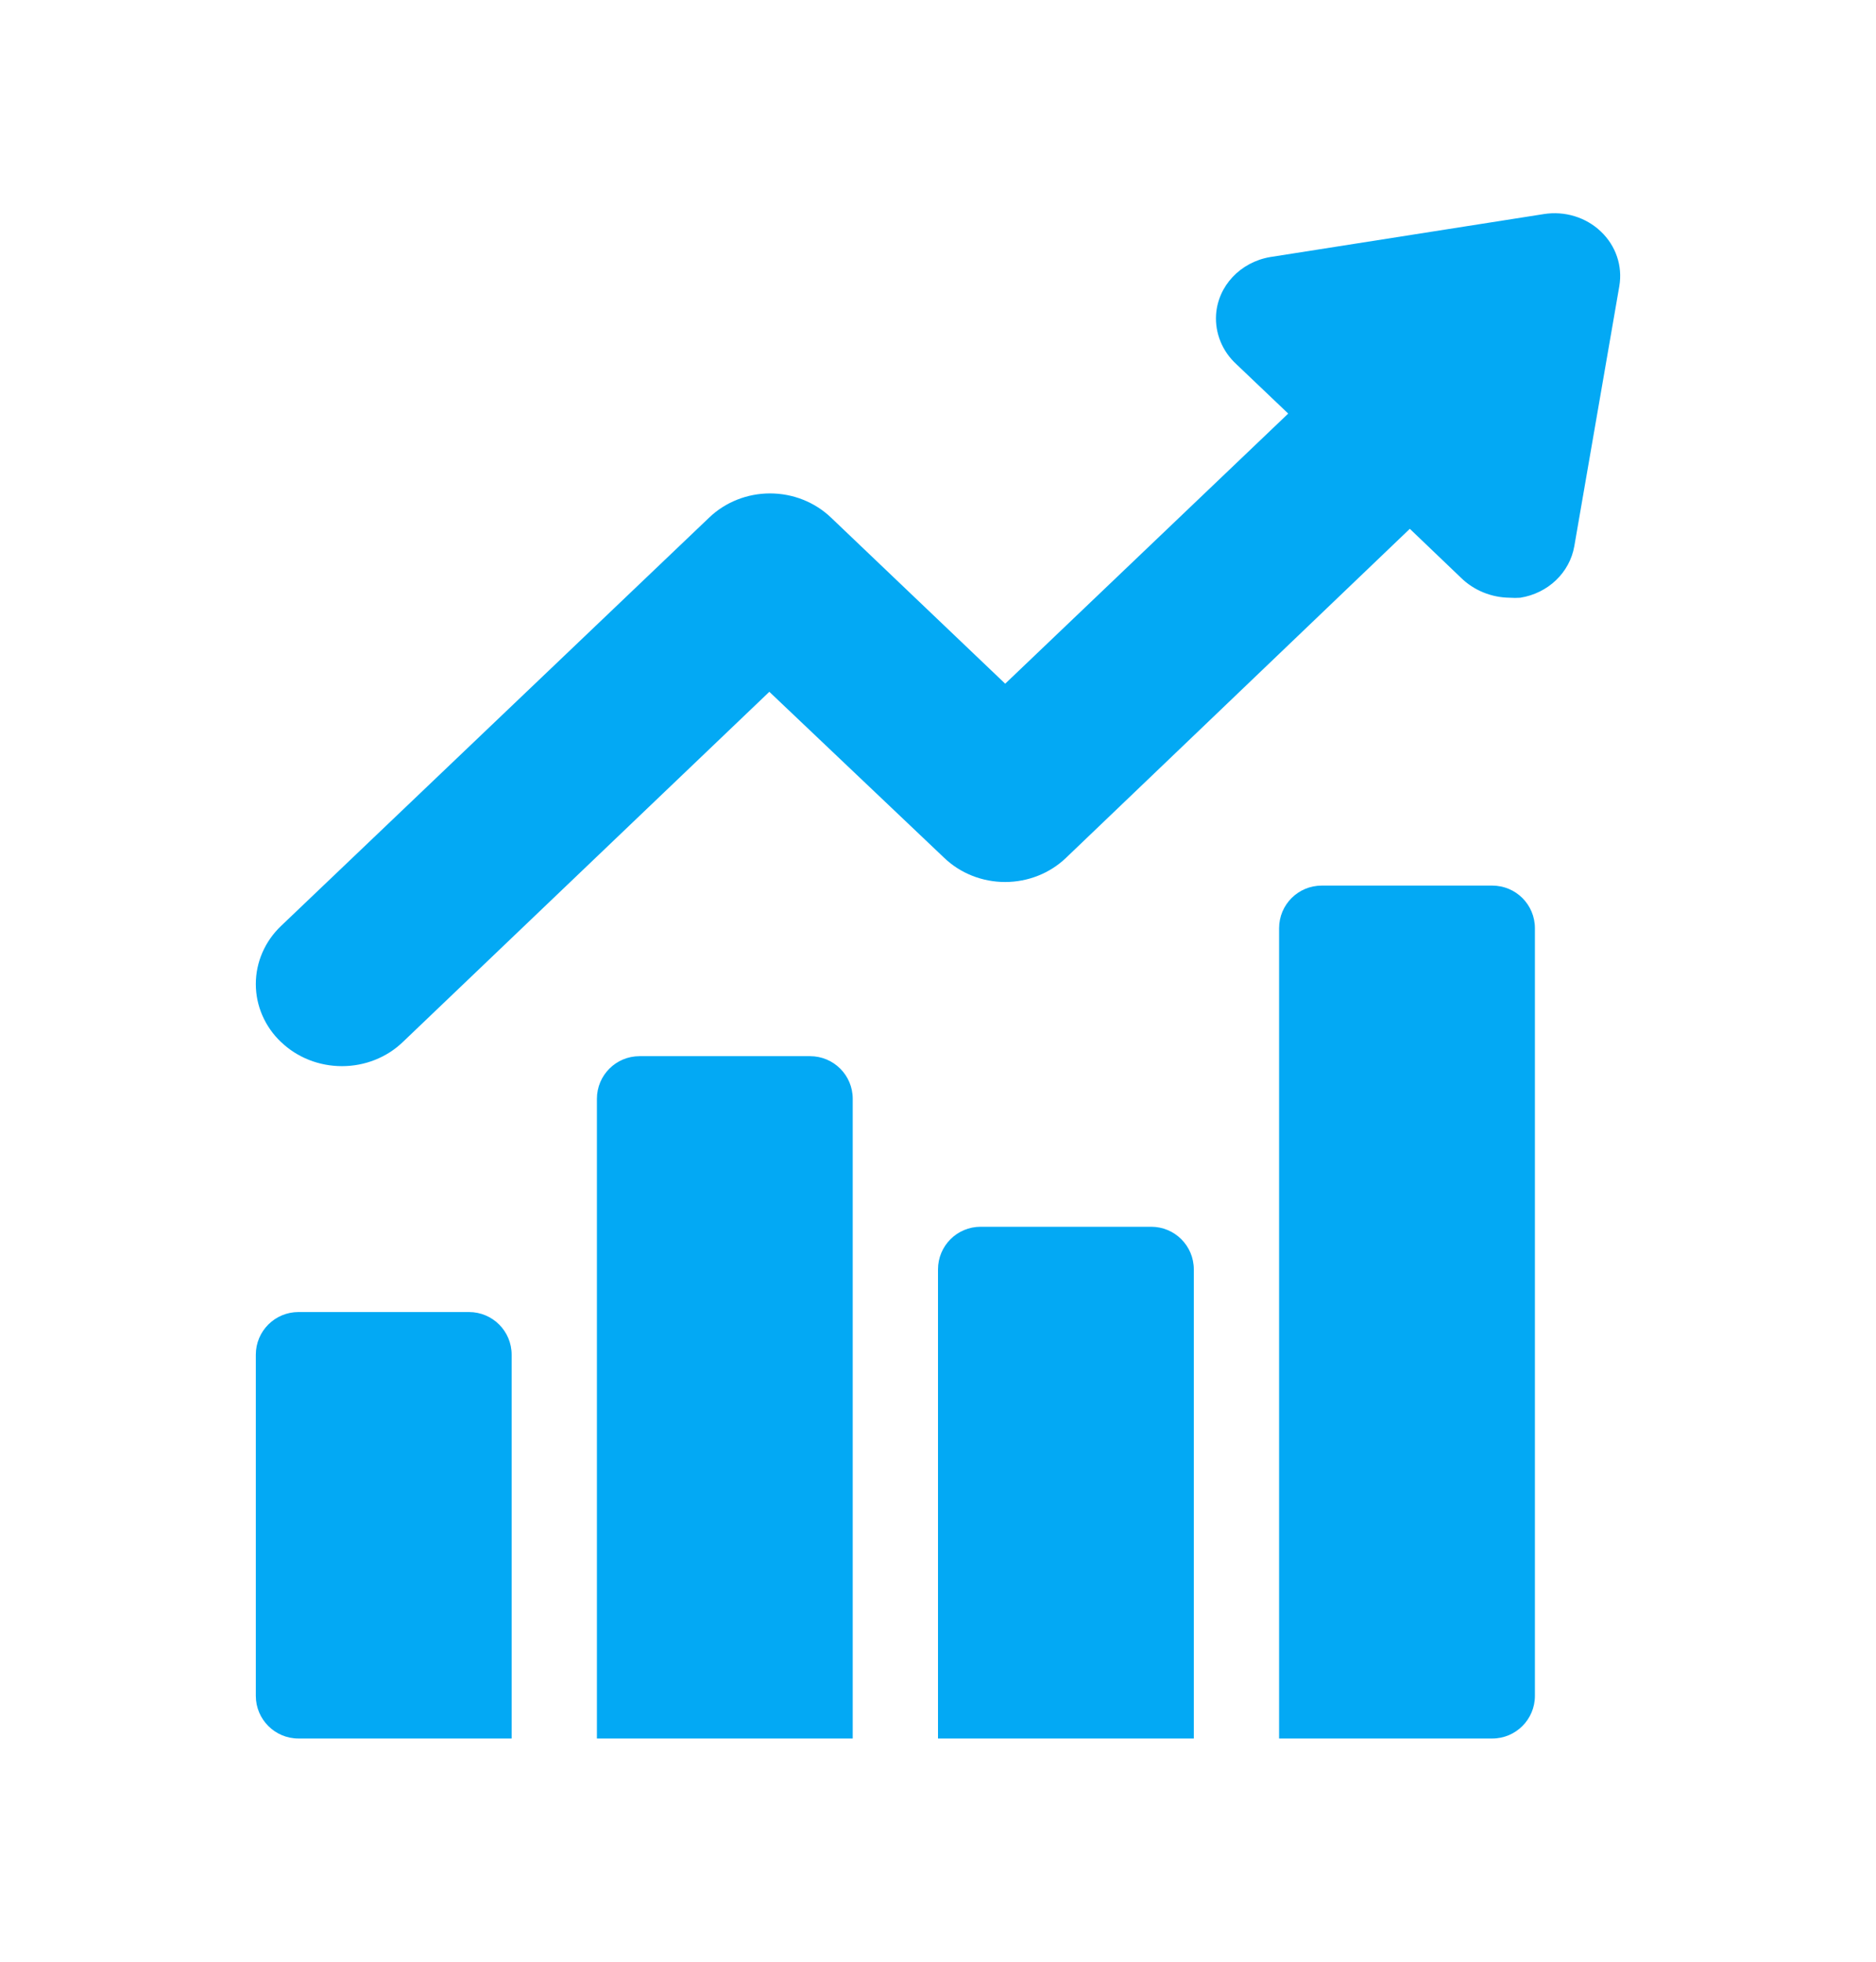 <svg width="22" height="23" viewBox="0 0 22 23" fill="none" xmlns="http://www.w3.org/2000/svg">
<path fill-rule="evenodd" clip-rule="evenodd" d="M3.296 12.218C3.106 12.037 3 11.793 3 11.537C3 11.282 3.106 11.037 3.296 10.856L8.317 6.068C8.506 5.887 8.763 5.785 9.03 5.785C9.299 5.785 9.555 5.887 9.745 6.068L11.788 8.016L15.107 4.849L14.499 4.27C14.334 4.119 14.247 3.906 14.261 3.688C14.284 3.351 14.546 3.074 14.894 3.014L18.104 2.51C18.349 2.471 18.599 2.547 18.774 2.715C18.95 2.882 19.03 3.12 18.99 3.354L18.462 6.404C18.408 6.714 18.153 6.957 17.828 7.008C17.787 7.011 17.746 7.011 17.705 7.008C17.49 7.006 17.284 6.922 17.133 6.774L16.533 6.2L12.501 10.058C12.312 10.239 12.055 10.341 11.787 10.341C11.519 10.341 11.262 10.239 11.073 10.058L9.022 8.111L4.724 12.217C4.535 12.399 4.278 12.5 4.01 12.5C3.743 12.5 3.485 12.399 3.296 12.217L3.296 12.218ZM3 15.883C3 15.606 3.224 15.383 3.5 15.383H5.5C5.776 15.383 6 15.606 6 15.883V20.383H3.5C3.224 20.383 3 20.159 3 19.883V15.883ZM7.5 12.383C7.224 12.383 7 12.606 7 12.883V20.383H10V12.883C10 12.606 9.776 12.383 9.5 12.383H7.5ZM11 14.883C11 14.606 11.224 14.383 11.5 14.383H13.5C13.776 14.383 14 14.606 14 14.883V20.383H11V14.883ZM15.5 10.383C15.224 10.383 15 10.606 15 10.883V20.383H17.5C17.776 20.383 18 20.159 18 19.883V10.883C18 10.606 17.776 10.383 17.5 10.383H15.5Z" fill="#03A9F4"/>
</svg>
